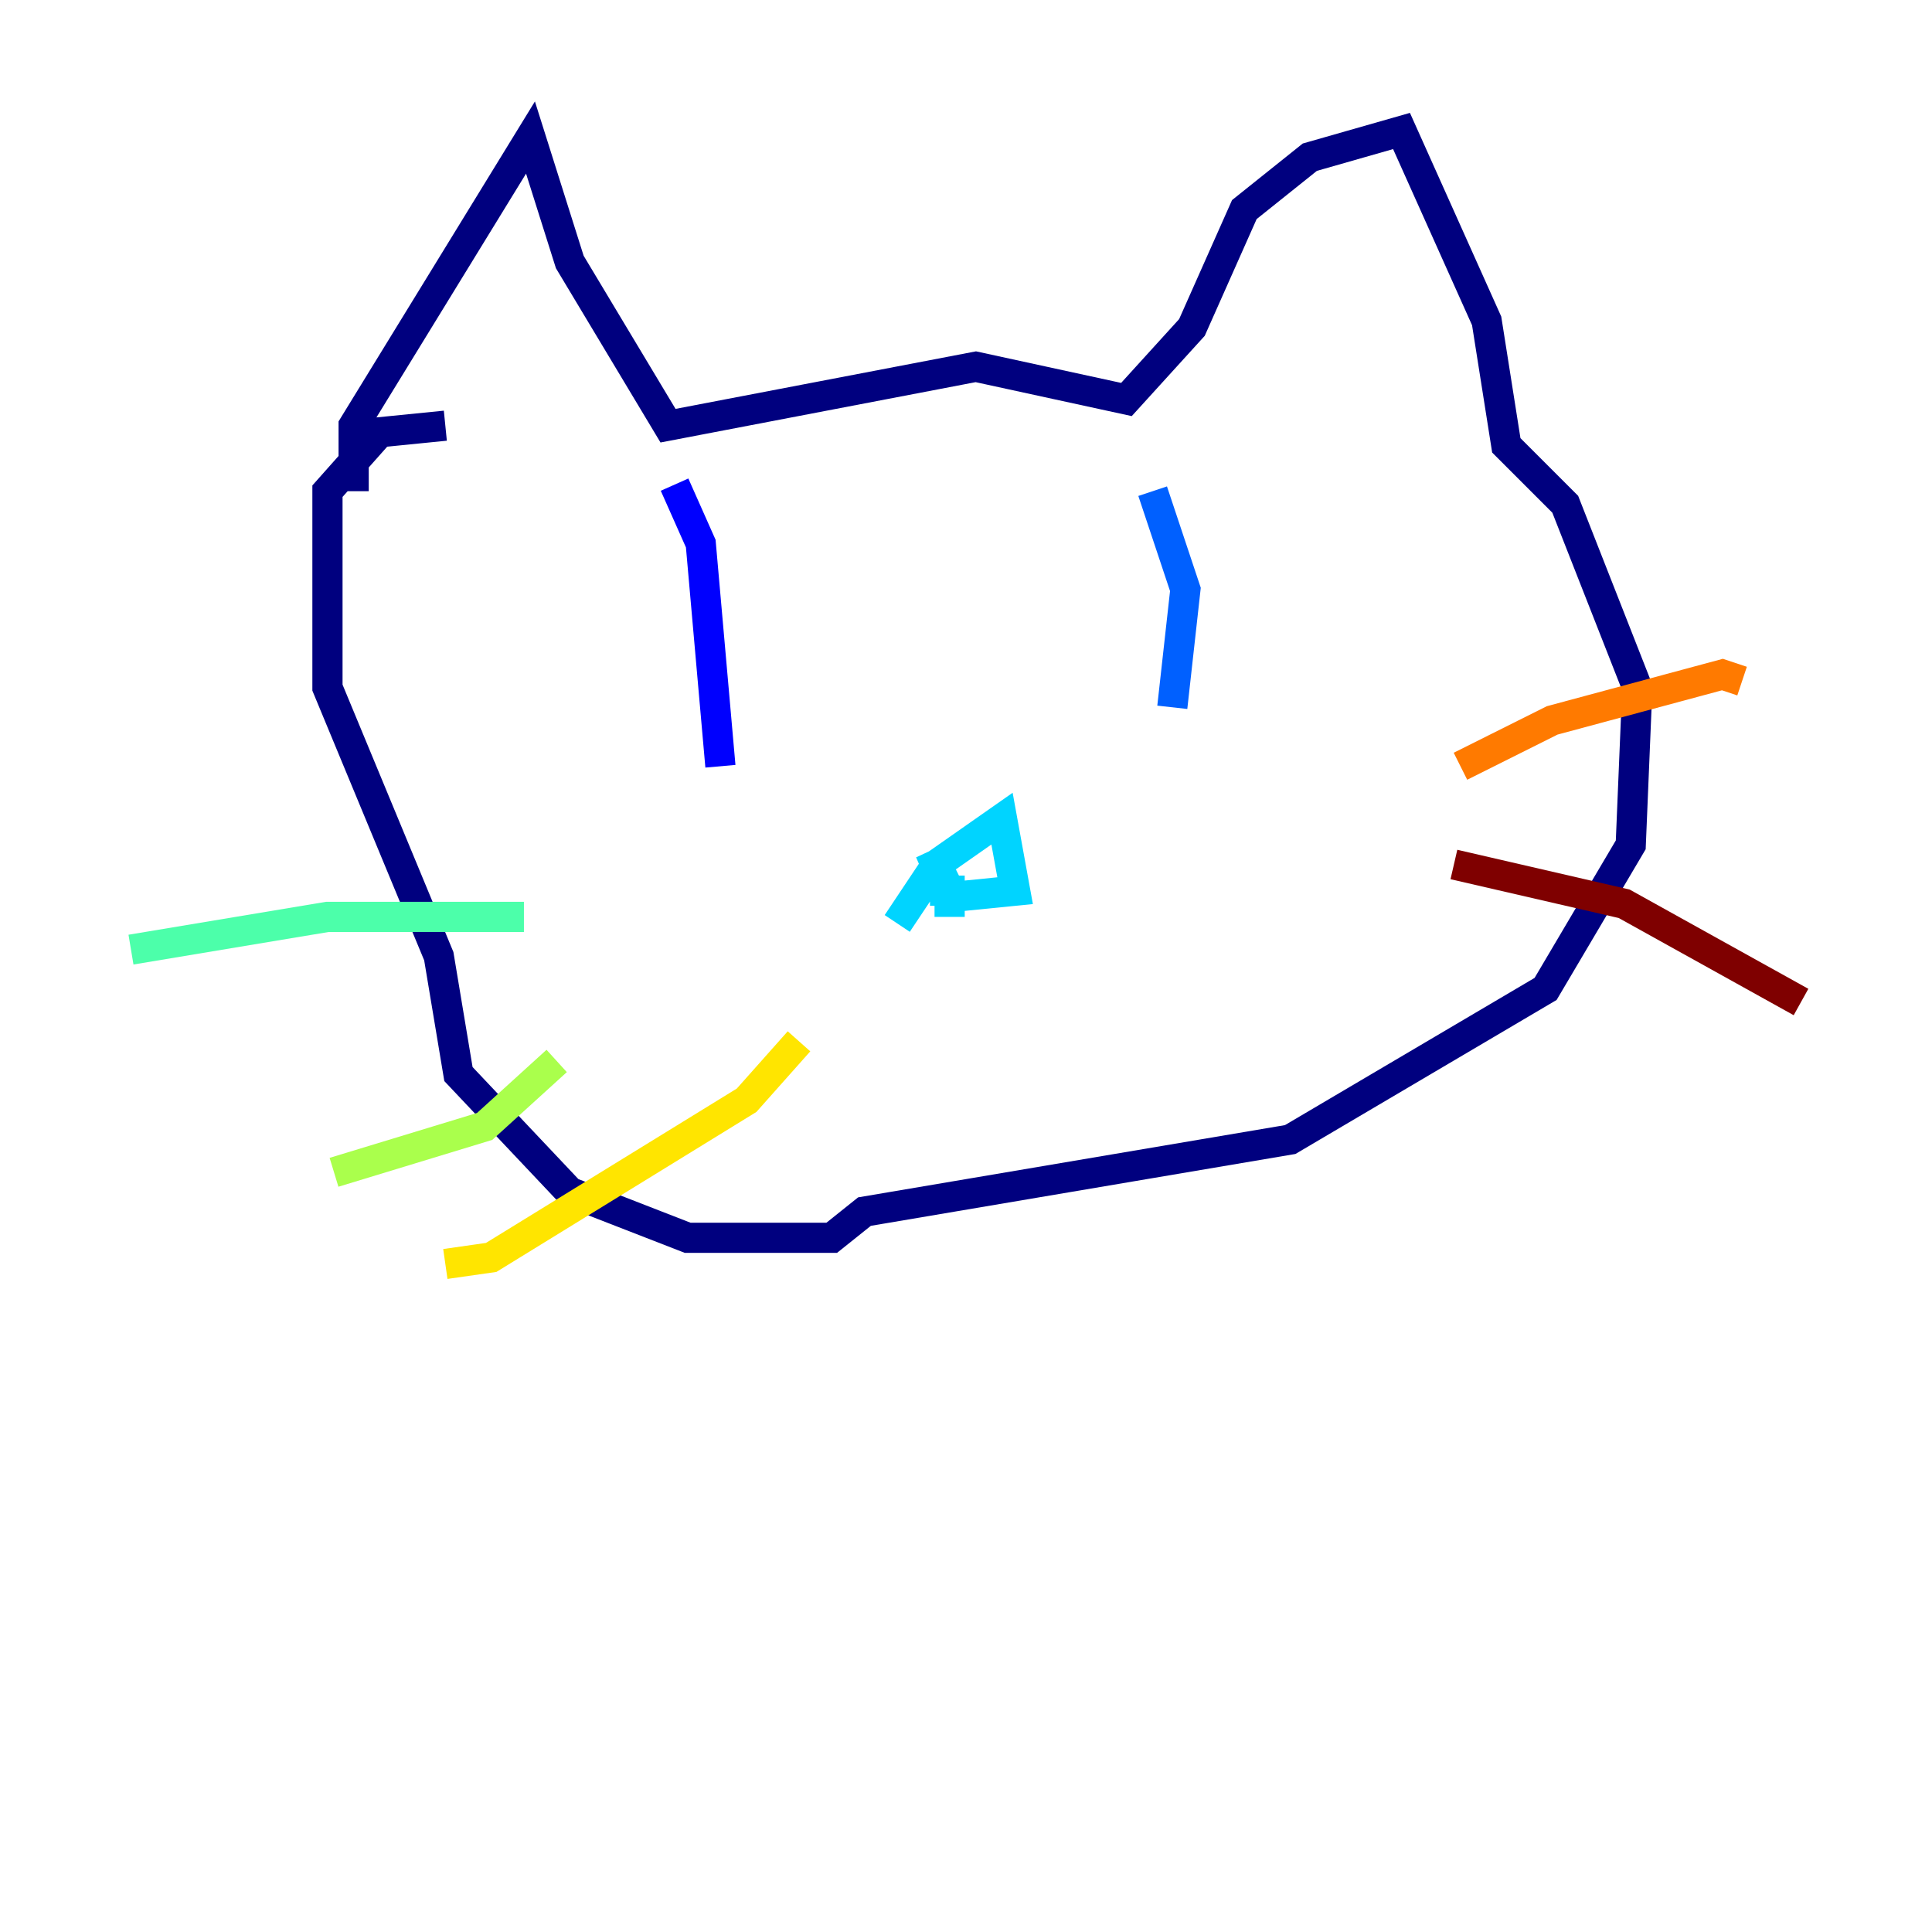 <?xml version="1.0" encoding="utf-8" ?>
<svg baseProfile="tiny" height="128" version="1.2" viewBox="0,0,128,128" width="128" xmlns="http://www.w3.org/2000/svg" xmlns:ev="http://www.w3.org/2001/xml-events" xmlns:xlink="http://www.w3.org/1999/xlink"><defs /><polyline fill="none" points="23.43,32.542 23.43,28.203 35.146,9.112 37.749,17.356 44.258,28.203 64.651,24.298 74.63,26.468 78.969,21.695 82.441,13.885 86.78,10.414 92.854,8.678 98.495,21.261 99.797,29.505 103.702,33.41 108.475,45.559 108.041,55.973 102.4,65.519 85.478,75.498 57.275,80.271 55.105,82.007 45.559,82.007 37.749,78.969 30.373,71.159 29.071,63.349 21.695,45.559 21.695,32.542 25.166,28.637 29.505,28.203" stroke="#00007f" stroke-width="2" /><polyline fill="none" points="44.691,32.108 46.427,36.014 47.729,50.766" stroke="#0000fe" stroke-width="2" /><polyline fill="none" points="76.366,32.542 78.536,39.051 77.668,46.861" stroke="#0060ff" stroke-width="2" /><polyline fill="none" points="59.444,61.18 62.047,57.275 66.386,54.237 67.254,59.01 62.915,59.444 61.614,56.407 62.915,59.01 62.915,60.746 62.915,59.01 61.614,59.01" stroke="#00d4ff" stroke-width="2" /><polyline fill="none" points="8.678,62.915 21.695,60.746 34.712,60.746" stroke="#4cffaa" stroke-width="2" /><polyline fill="none" points="22.129,77.668 32.108,74.63 36.881,70.291" stroke="#aaff4c" stroke-width="2" /><polyline fill="none" points="29.505,83.742 32.542,83.308 49.464,72.895 52.936,68.99" stroke="#ffe500" stroke-width="2" /><polyline fill="none" points="96.759,50.766 102.834,47.729 114.115,44.691 115.417,45.125" stroke="#ff7a00" stroke-width="2" /><polyline fill="none" points="91.986,57.709 91.986,57.709" stroke="#fe1200" stroke-width="2" /><polyline fill="none" points="96.325,57.275 107.607,59.878 119.322,66.386" stroke="#7f0000" stroke-width="2" /></svg>